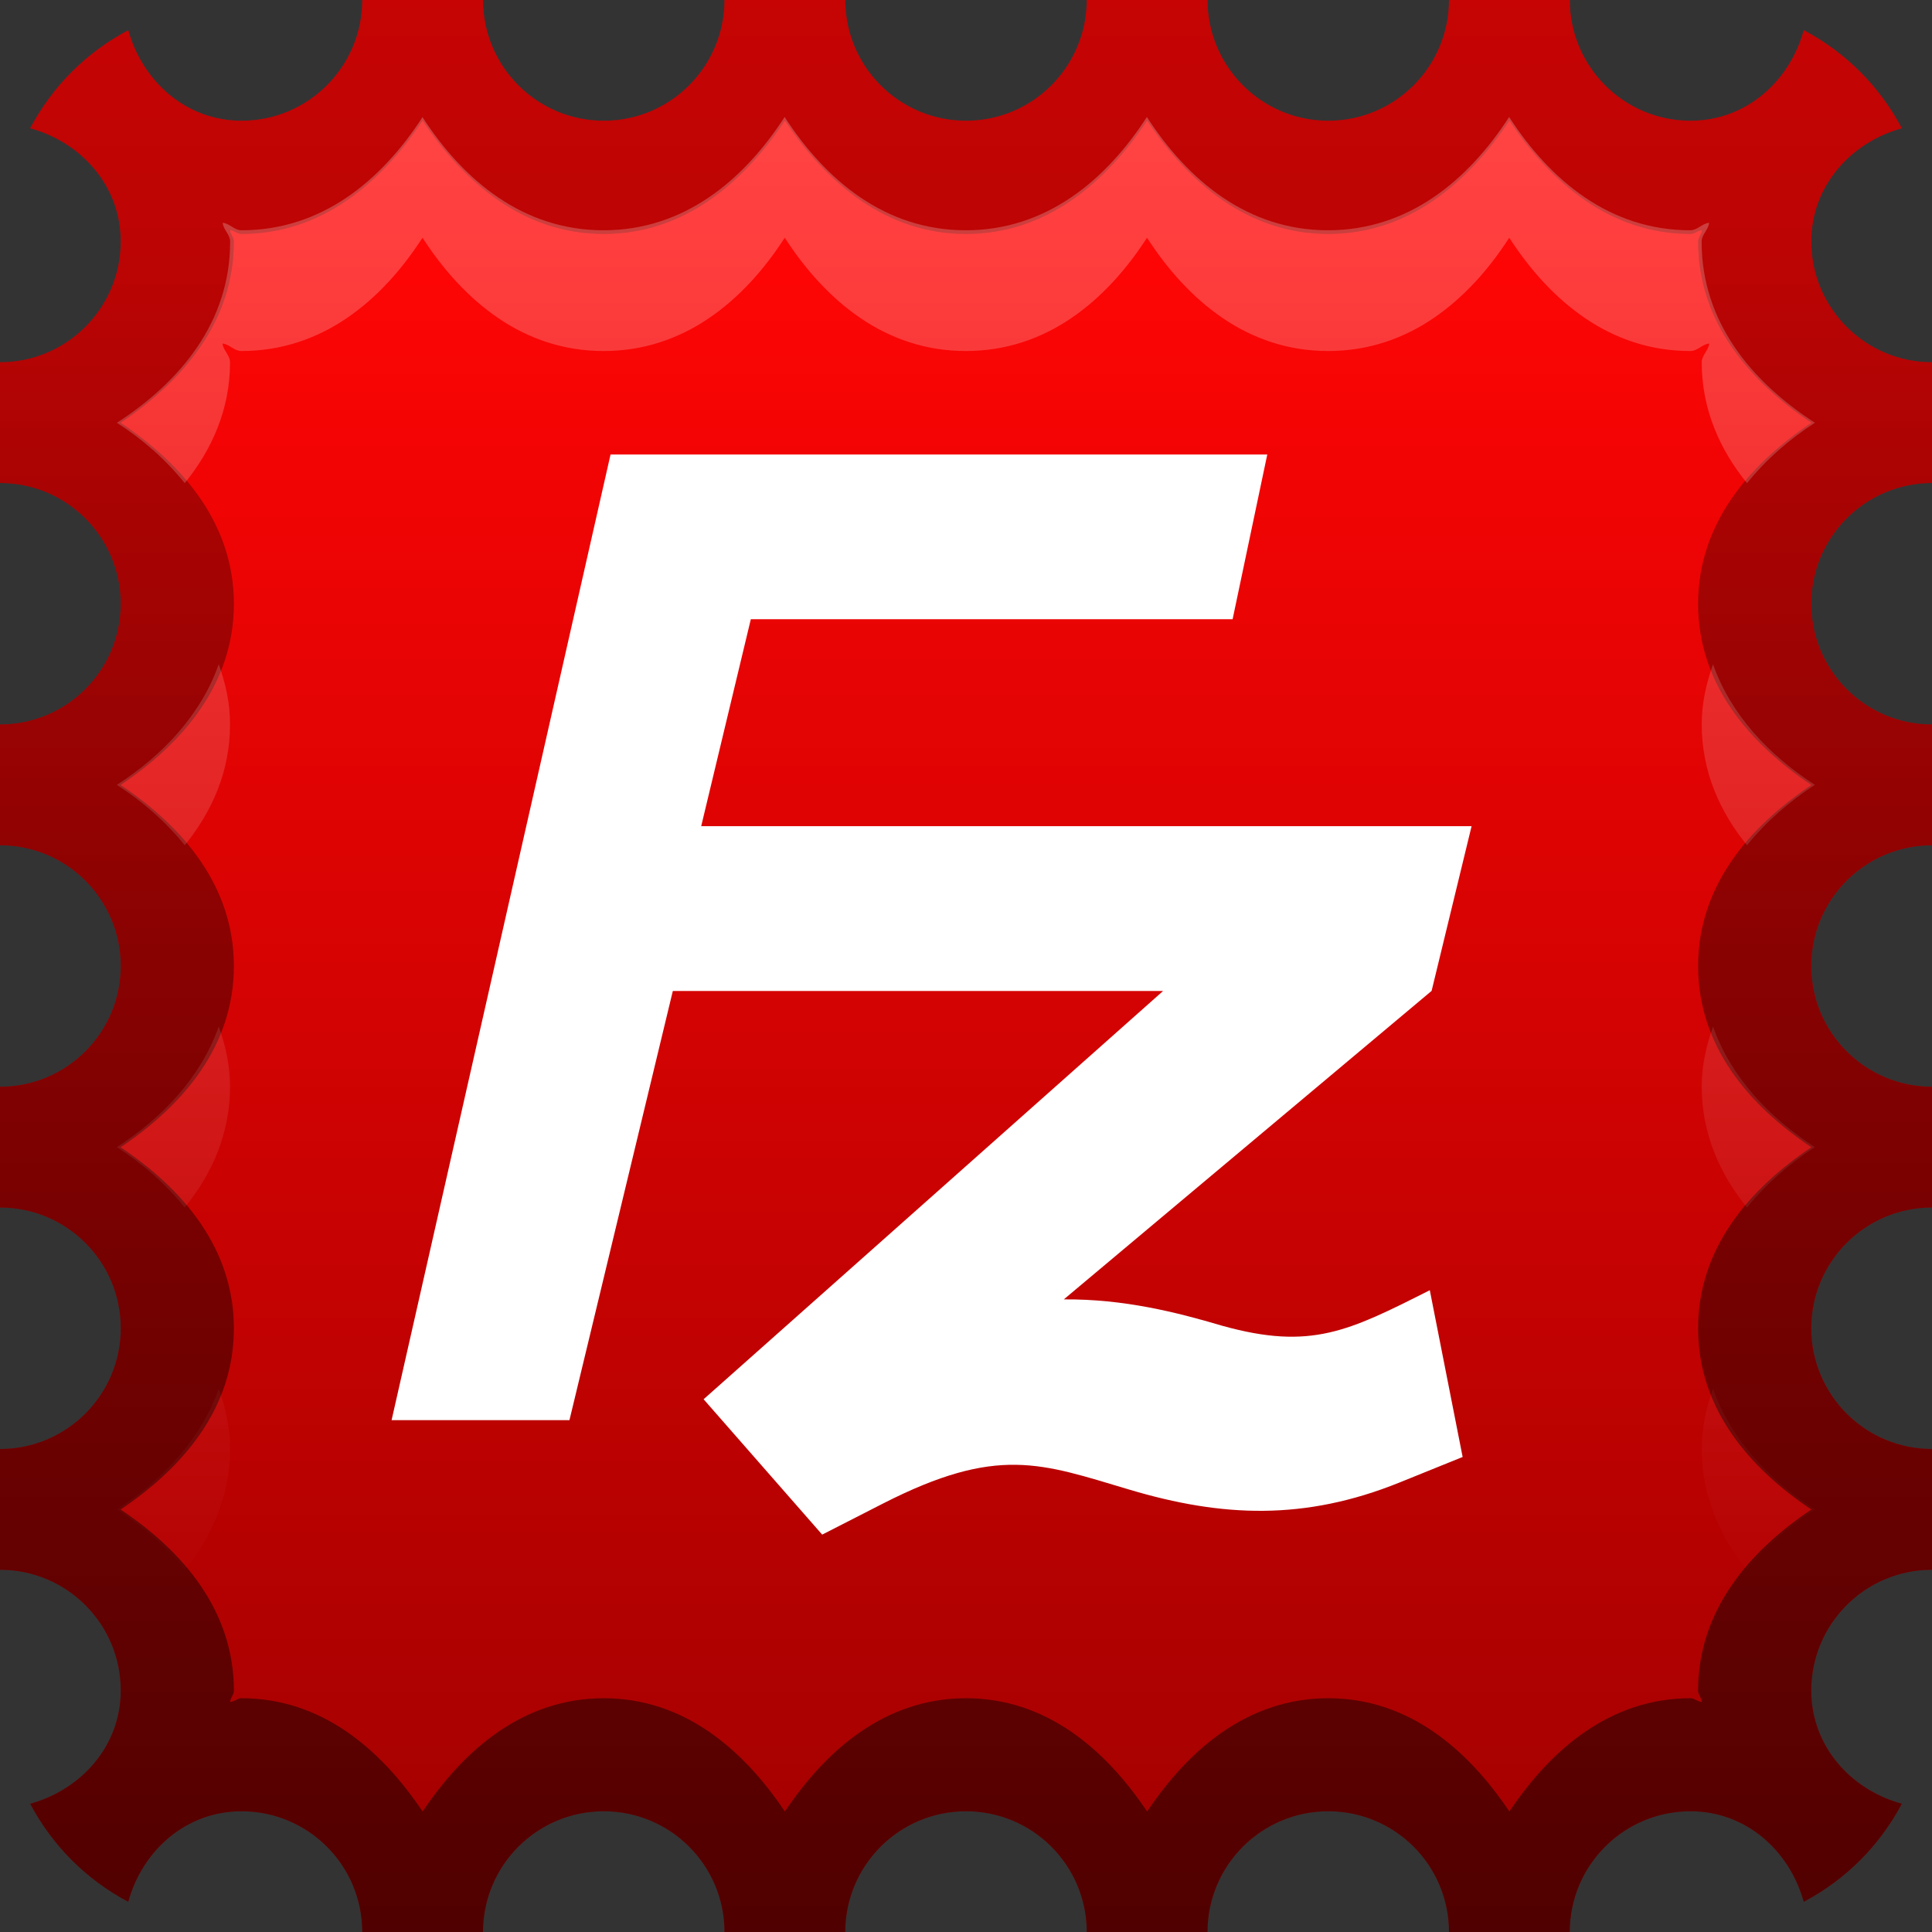 <?xml version="1.0" encoding="UTF-8"?>
<!-- Created with Inkscape (http://www.inkscape.org/) -->
<svg id="svg2" width="16" height="16" version="1.1" xmlns="http://www.w3.org/2000/svg" xmlns:cc="http://creativecommons.org/ns#" xmlns:dc="http://purl.org/dc/elements/1.1/" xmlns:rdf="http://www.w3.org/1999/02/22-rdf-syntax-ns#" xmlns:xlink="http://www.w3.org/1999/xlink">
 <rect width="100%" height="100%" fill="#333333" stroke="none"/>
 <defs id="defs4">
  <linearGradient id="linearGradient3327">
   <stop id="stop3330" offset="0"/>
   <stop id="stop3333" stop-opacity="0" offset="1"/>
  </linearGradient>
  <linearGradient id="linearGradient2859" x1="1" x2="15" y1="9" y2="9" gradientTransform="translate(-17,-32)" gradientUnits="userSpaceOnUse">
   <stop id="stop3189" stop-color="#29669f" offset="0"/>
   <stop id="stop3191" stop-color="#88b6e0" offset="1"/>
  </linearGradient>
  <linearGradient id="linearGradient2861" x2="29.017" y1="8" y2="8" gradientTransform="matrix(0,-1,1,0,-30,16)" gradientUnits="userSpaceOnUse" xlink:href="#linearGradient3327"/>
  <linearGradient id="linearGradient3668" x1="1" x2="30" y1="9" y2="9" gradientTransform="matrix(0,-1,1,0,-2,17)" gradientUnits="userSpaceOnUse" xlink:href="#linearGradient3327"/>
  <linearGradient id="linearGradient3698" x1="1" x2="15" y1="9" y2="9" gradientTransform="matrix(0,-1,1,0,-2,17)" gradientUnits="userSpaceOnUse" xlink:href="#ButtonColor-5"/>
  <linearGradient id="ButtonColor-5" x1="10.32" x2="10.32" y1="21" y2=".999" gradientUnits="userSpaceOnUse">
   <stop id="stop3189-0" stop-color="#a00000" offset="0"/>
   <stop id="stop3191-4" stop-color="#ff0505" offset="1"/>
  </linearGradient>
  <linearGradient id="linearGradient4022" x1="6.657" x2="6.657" y1=".907" y2="13.505" gradientUnits="userSpaceOnUse">
   <stop id="stop4018" stop-color="#fff" offset="0"/>
   <stop id="stop4020" stop-color="#fff" stop-opacity="0" offset="1"/>
  </linearGradient>
 </defs>
 <g id="layer1">
  <path id="rect3196" d="m3 0c0 0.552-0.448 1-1 1-0.46 0-0.821-0.327-0.938-0.75-0.349 0.186-0.626 0.463-0.812 0.812 0.423 0.116 0.75 0.477 0.75 0.938 0 0.552-0.448 1-1 1v1c0.552 0 1 0.448 1 1s-0.448 1-1 1v1c0.552 0 1 0.448 1 1s-0.448 1-1 1v1c0.552 0 1 0.448 1 1s-0.448 1-1 1v1c0.552 0 1 0.448 1 1 0 0.46-0.327 0.821-0.75 0.938 0.186 0.349 0.463 0.626 0.812 0.812 0.116-0.423 0.477-0.75 0.938-0.75 0.552 0 1 0.448 1 1h1c0-0.552 0.448-1 1-1s1 0.448 1 1h1c0-0.552 0.448-1 1-1s1 0.448 1 1h1c0-0.552 0.448-1 1-1s1 0.448 1 1h1c0-0.552 0.448-1 1-1 0.46 0 0.821 0.327 0.938 0.75 0.349-0.186 0.626-0.463 0.812-0.812-0.423-0.116-0.75-0.477-0.75-0.938 0-0.552 0.448-1 1-1v-1c-0.552 0-1-0.448-1-1s0.448-1 1-1v-1c-0.552 0-1-0.448-1-1s0.448-1 1-1v-1c-0.552 0-1-0.448-1-1s0.448-1 1-1v-1c-0.552 0-1-0.448-1-1 0-0.46 0.327-0.821 0.75-0.938-0.186-0.349-0.463-0.626-0.812-0.812-0.116 0.423-0.477 0.75-0.938 0.75-0.552 0-1-0.448-1-1h-1c0 0.552-0.448 1-1 1s-1-0.448-1-1h-1c0 0.552-0.448 1-1 1s-1-0.448-1-1h-1c0 0.552-0.448 1-1 1s-1-0.448-1-1h-1z" fill="url(#linearGradient3698)"/>
  <rect id="rect2855" transform="rotate(-90)" x="-16" y="-30" width="16" height="16" rx="2" ry="2" fill="url(#linearGradient2859)"/>
  <path id="path2857" d="m-30 14c0 1.108 0.892 2 2 2h12c1.108 0 2-0.892 2-2v-12c0-1.108-0.892-2-2-2h-12c-1.108 0-2 0.892-2 2v12zm0.969 0v-12c0-0.583 0.448-1.031 1.031-1.031h12c0.583 0 1.031 0.448 1.031 1.031v12c0 0.583-0.448 1.031-1.031 1.031h-12c-0.583 0-1.031-0.448-1.031-1.031z" fill="url(#linearGradient2861)" opacity=".4"/>
  <path id="path2863" d="m-28-1c-0.552 0-1 0.448-1 1s0.448 1 1 1 1-0.448 1-1-0.448-1-1-1zm3 0c-0.552 0-1 0.448-1 1s0.448 1 1 1 1-0.448 1-1-0.448-1-1-1zm3 0c-0.552 0-1 0.448-1 1s0.448 1 1 1 1-0.448 1-1-0.448-1-1-1zm3 0c-0.552 0-1 0.448-1 1s0.448 1 1 1 1-0.448 1-1-0.448-1-1-1zm3 0c-0.552 0-1 0.448-1 1s0.448 1 1 1 1-0.448 1-1-0.448-1-1-1zm-14 2c-0.552 0-1 0.448-1 1s0.448 1 1 1 1-0.448 1-1-0.448-1-1-1zm16 0c-0.552 0-1 0.448-1 1s0.448 1 1 1 1-0.448 1-1-0.448-1-1-1zm-16 3c-0.552 0-1 0.448-1 1s0.448 1 1 1 1-0.448 1-1-0.448-1-1-1zm16 0c-0.552 0-1 0.448-1 1s0.448 1 1 1 1-0.448 1-1-0.448-1-1-1zm-16 3c-0.552 0-1 0.448-1 1s0.448 1 1 1 1-0.448 1-1-0.448-1-1-1zm16 0c-0.552 0-1 0.448-1 1s0.448 1 1 1 1-0.448 1-1-0.448-1-1-1zm-16 3c-0.552 0-1 0.448-1 1s0.448 1 1 1 1-0.448 1-1-0.448-1-1-1zm16 0c-0.552 0-1 0.448-1 1s0.448 1 1 1 1-0.448 1-1-0.448-1-1-1zm-16 3c-0.552 0-1 0.448-1 1s0.448 1 1 1 1-0.448 1-1-0.448-1-1-1zm16 0c-0.552 0-1 0.448-1 1s0.448 1 1 1 1-0.448 1-1-0.448-1-1-1zm-14 2c-0.552 0-1 0.448-1 1s0.448 1 1 1 1-0.448 1-1-0.448-1-1-1zm3 0c-0.552 0-1 0.448-1 1s0.448 1 1 1 1-0.448 1-1-0.448-1-1-1zm3 0c-0.552 0-1 0.448-1 1s0.448 1 1 1 1-0.448 1-1-0.448-1-1-1zm3 0c-0.552 0-1 0.448-1 1s0.448 1 1 1 1-0.448 1-1-0.448-1-1-1zm3 0c-0.552 0-1 0.448-1 1s0.448 1 1 1 1-0.448 1-1-0.448-1-1-1z" color="#000000" fill="#f00" opacity=".35"/>
  <path id="path2894" d="m3 0c0 0.552-0.448 1-1 1-0.46 0-0.821-0.327-0.938-0.75-0.349 0.186-0.626 0.463-0.812 0.812 0.423 0.116 0.75 0.477 0.75 0.938 0 0.552-0.448 1-1 1v1c0.552 0 1 0.448 1 1s-0.448 1-1 1v1c0.552 0 1 0.448 1 1s-0.448 1-1 1v1c0.552 0 1 0.448 1 1s-0.448 1-1 1v1c0.552 0 1 0.448 1 1 0 0.46-0.327 0.821-0.75 0.938 0.186 0.349 0.463 0.626 0.812 0.812 0.116-0.423 0.477-0.75 0.938-0.75 0.552 0 1 0.448 1 1h1c0-0.552 0.448-1 1-1s1 0.448 1 1h1c0-0.552 0.448-1 1-1s1 0.448 1 1h1c0-0.552 0.448-1 1-1s1 0.448 1 1h1c0-0.552 0.448-1 1-1 0.46 0 0.821 0.327 0.938 0.75 0.349-0.186 0.626-0.463 0.812-0.812-0.423-0.116-0.75-0.477-0.75-0.938 0-0.552 0.448-1 1-1v-1c-0.552 0-1-0.448-1-1s0.448-1 1-1v-1c-0.552 0-1-0.448-1-1s0.448-1 1-1v-1c-0.552 0-1-0.448-1-1s0.448-1 1-1v-1c-0.552 0-1-0.448-1-1 0-0.46 0.327-0.821 0.75-0.938-0.186-0.349-0.463-0.626-0.812-0.812-0.116 0.423-0.477 0.75-0.938 0.75-0.552 0-1-0.448-1-1h-1c0 0.552-0.448 1-1 1s-1-0.448-1-1h-1c0 0.552-0.448 1-1 1s-1-0.448-1-1h-1c0 0.552-0.448 1-1 1s-1-0.448-1-1h-1zm0.5 1c0.348 0.518 0.838 0.938 1.5 0.938s1.153-0.42 1.5-0.938c0.348 0.518 0.838 0.938 1.5 0.938s1.153-0.42 1.5-0.938c0.348 0.518 0.838 0.938 1.5 0.938s1.153-0.42 1.5-0.938c0.348 0.518 0.838 0.938 1.5 0.938 0.036 0 0.058-0.029 0.094-0.031-0.002 0.035-0.031 0.058-0.031 0.094 0 0.662 0.42 1.153 0.938 1.5-0.518 0.348-0.938 0.838-0.938 1.5s0.42 1.153 0.938 1.5c-0.518 0.348-0.938 0.838-0.938 1.5s0.42 1.153 0.938 1.5c-0.518 0.348-0.938 0.838-0.938 1.5s0.42 1.153 0.938 1.5c-0.518 0.348-0.938 0.838-0.938 1.5 0 0.036 0.029 0.058 0.031 0.094-0.035-0.002-0.058-0.031-0.094-0.031-0.662 0-1.153 0.42-1.5 0.938-0.348-0.518-0.838-0.938-1.5-0.938s-1.153 0.42-1.5 0.938c-0.348-0.518-0.838-0.938-1.5-0.938s-1.153 0.42-1.5 0.938c-0.348-0.518-0.838-0.938-1.5-0.938s-1.153 0.42-1.5 0.938c-0.348-0.518-0.838-0.938-1.5-0.938-0.036 0-0.058 0.029-0.094 0.031 0.002-0.035 0.031-0.058 0.031-0.094 0-0.662-0.42-1.153-0.938-1.5 0.518-0.348 0.938-0.838 0.938-1.5s-0.42-1.153-0.938-1.5c0.518-0.348 0.938-0.838 0.938-1.5s-0.42-1.153-0.938-1.5c0.518-0.348 0.938-0.838 0.938-1.5s-0.42-1.153-0.938-1.5c0.518-0.348 0.938-0.838 0.938-1.5 0-0.036-0.029-0.058-0.031-0.094 0.035 0.002 0.058 0.031 0.094 0.031 0.662 0 1.153-0.42 1.5-0.938z" fill="url(#linearGradient3668)" opacity=".5"/>
  <path id="path4003" d="m3.5 0.969c-0.341 0.526-0.835 0.938-1.5 0.938-0.06 0-0.098-0.057-0.156-0.062 0.006 0.059 0.062 0.096 0.062 0.156 0 0.665-0.411 1.159-0.938 1.5 0.526 0.341 0.938 0.835 0.938 1.5s-0.411 1.159-0.938 1.5c0.526 0.341 0.938 0.835 0.938 1.5s-0.411 1.159-0.938 1.5c0.526 0.341 0.938 0.835 0.938 1.5s-0.411 1.159-0.938 1.5c0.526 0.341 0.938 0.835 0.938 1.5 0 0.06-0.057 0.098-0.062 0.156 0.059-0.006 0.096-0.062 0.156-0.062 0.665 0 1.159 0.411 1.5 0.938 0.341-0.526 0.835-0.938 1.5-0.938s1.159 0.411 1.5 0.938c0.341-0.526 0.835-0.938 1.5-0.938s1.159 0.411 1.5 0.938c0.341-0.526 0.835-0.938 1.5-0.938s1.159 0.411 1.5 0.938c0.341-0.526 0.835-0.938 1.5-0.938 0.06 0 0.098 0.057 0.156 0.062-0.006-0.059-0.062-0.096-0.062-0.156 0-0.665 0.411-1.159 0.938-1.5-0.526-0.341-0.938-0.835-0.938-1.5s0.411-1.159 0.938-1.5c-0.526-0.341-0.938-0.835-0.938-1.5s0.411-1.159 0.938-1.5c-0.526-0.341-0.938-0.835-0.938-1.5s0.411-1.159 0.938-1.5c-0.526-0.341-0.938-0.835-0.938-1.5 0-0.06 0.057-0.098 0.062-0.156-0.059 0.006-0.096 0.062-0.156 0.062-0.665 0-1.159-0.411-1.5-0.938-0.341 0.526-0.835 0.938-1.5 0.938s-1.159-0.411-1.5-0.938c-0.341 0.526-0.835 0.938-1.5 0.938s-1.159-0.411-1.5-0.938c-0.341 0.526-0.835 0.938-1.5 0.938s-1.159-0.411-1.5-0.938z" fill="url(#linearGradient3698)"/>
  <path id="path4007" d="m3.5 0.969c-0.341 0.526-0.835 0.938-1.5 0.938-0.06 0-0.098-0.057-0.156-0.062 0.006 0.059 0.062 0.096 0.062 0.156 0 0.665-0.411 1.159-0.938 1.5 0.217 0.14 0.405 0.306 0.562 0.5 0.224-0.276 0.375-0.609 0.375-1 0-0.06-0.057-0.098-0.062-0.156 0.059 0.006 0.096 0.062 0.156 0.062 0.665 0 1.159-0.411 1.5-0.938 0.341 0.526 0.835 0.938 1.5 0.938s1.159-0.411 1.5-0.938c0.341 0.526 0.835 0.938 1.5 0.938s1.159-0.411 1.5-0.938c0.341 0.526 0.835 0.938 1.5 0.938s1.159-0.411 1.5-0.938c0.341 0.526 0.835 0.938 1.5 0.938 0.06 0 0.098-0.057 0.156-0.062-0.006 0.059-0.062 0.096-0.062 0.156 0 0.391 0.151 0.724 0.375 1 0.157-0.194 0.346-0.36 0.562-0.5-0.526-0.341-0.938-0.835-0.938-1.5 0-0.06 0.057-0.098 0.062-0.156-0.059 0.006-0.096 0.062-0.156 0.062-0.665 0-1.159-0.411-1.5-0.938-0.341 0.526-0.835 0.938-1.5 0.938s-1.159-0.411-1.5-0.938c-0.341 0.526-0.835 0.938-1.5 0.938s-1.159-0.411-1.5-0.938c-0.341 0.526-0.835 0.938-1.5 0.938s-1.159-0.411-1.5-0.938zm-1.688 4.531c-0.147 0.417-0.461 0.752-0.844 1 0.217 0.14 0.405 0.306 0.562 0.5 0.224-0.276 0.375-0.609 0.375-1 0-0.181-0.038-0.344-0.094-0.5zm12.375 0c-0.055 0.156-0.094 0.319-0.094 0.5 0 0.391 0.151 0.724 0.375 1 0.157-0.194 0.346-0.36 0.562-0.5-0.383-0.248-0.697-0.583-0.844-1zm-12.375 3c-0.147 0.417-0.461 0.752-0.844 1 0.217 0.14 0.405 0.306 0.562 0.5 0.224-0.276 0.375-0.609 0.375-1 0-0.181-0.038-0.344-0.094-0.5zm12.375 0c-0.055 0.156-0.094 0.319-0.094 0.5 0 0.391 0.151 0.724 0.375 1 0.157-0.194 0.346-0.36 0.562-0.5-0.383-0.248-0.697-0.583-0.844-1zm-12.375 3c-0.147 0.417-0.461 0.752-0.844 1 0.217 0.14 0.405 0.306 0.562 0.5 0.224-0.276 0.375-0.609 0.375-1 0-0.181-0.038-0.344-0.094-0.5zm12.375 0c-0.055 0.156-0.094 0.319-0.094 0.5 0 0.391 0.151 0.724 0.375 1 0.157-0.194 0.346-0.36 0.562-0.5-0.383-0.248-0.697-0.583-0.844-1z" fill="url(#linearGradient4022)" opacity=".25"/>
  <path id="path3307" d="m5.056 3.765-1.813 7.996h1.473l0.856-3.554h4.06l-3.805 3.381 0.982 1.121 0.503-0.257c0.951-0.485 1.31-0.333 2.043-0.115 0.765 0.228 1.448 0.258 2.234-0.059l0.524-0.212-0.272-1.381c-0.671 0.338-0.983 0.499-1.717 0.295-0.384-0.114-0.819-0.223-1.314-0.219l3.046-2.555 0.331-1.364h-6.38l0.411-1.714h3.99l0.287-1.364h-5.439z" fill="#fff"/>
 </g>
</svg>
